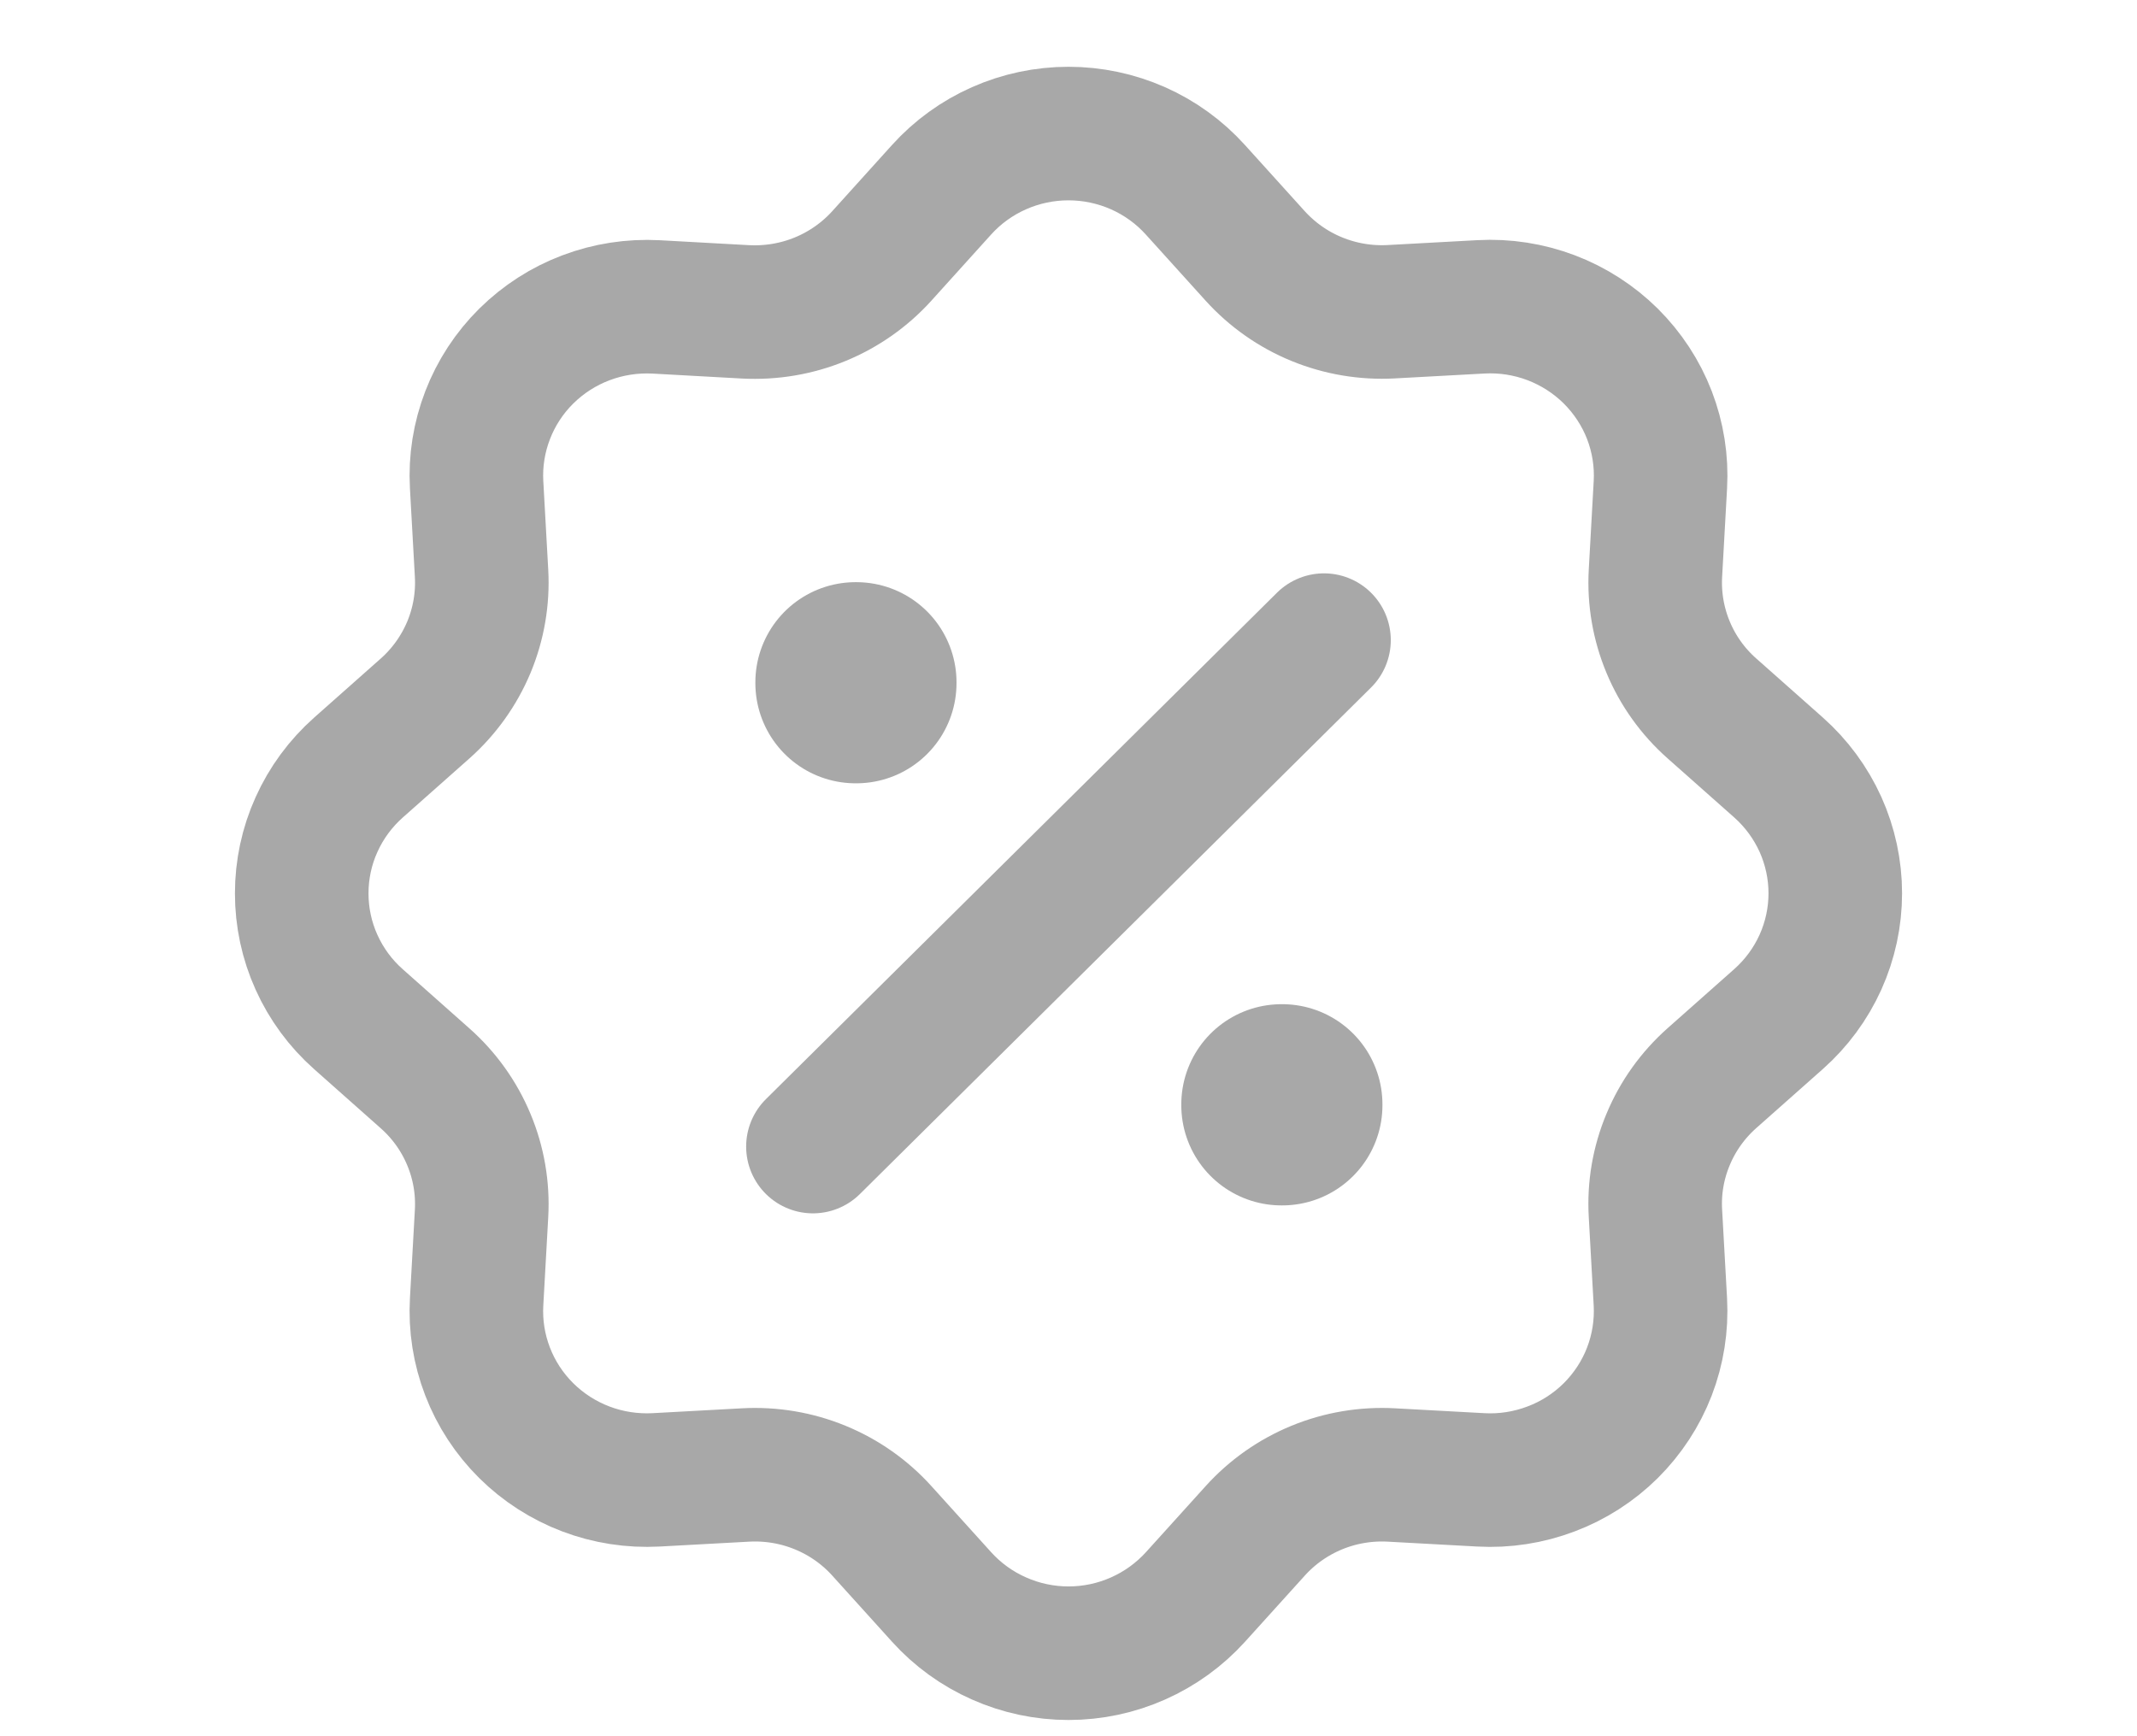 <svg width="32" height="26" viewBox="0 0 32 26" fill="none" xmlns="http://www.w3.org/2000/svg">
<path d="M14.099 2.842C14.338 2.577 14.631 2.365 14.959 2.22C15.286 2.075 15.641 2 16 2C16.358 2 16.713 2.075 17.041 2.22C17.368 2.365 17.661 2.577 17.9 2.842L18.793 3.83C19.049 4.113 19.364 4.335 19.718 4.48C20.072 4.625 20.453 4.689 20.835 4.668L22.175 4.595C22.533 4.575 22.892 4.631 23.227 4.758C23.562 4.885 23.866 5.081 24.12 5.332C24.373 5.584 24.571 5.885 24.699 6.217C24.827 6.55 24.883 6.905 24.863 7.26L24.789 8.586C24.768 8.964 24.833 9.342 24.979 9.692C25.125 10.043 25.349 10.356 25.634 10.608L26.632 11.493C26.899 11.73 27.113 12.021 27.26 12.345C27.406 12.67 27.482 13.022 27.482 13.377C27.482 13.733 27.406 14.085 27.26 14.409C27.113 14.734 26.899 15.024 26.632 15.261L25.634 16.146C25.349 16.399 25.125 16.712 24.979 17.063C24.832 17.413 24.767 17.791 24.789 18.17L24.863 19.497C24.882 19.852 24.826 20.208 24.698 20.54C24.57 20.872 24.372 21.173 24.119 21.425C23.865 21.676 23.561 21.872 23.225 21.998C22.89 22.125 22.532 22.181 22.174 22.161L20.835 22.088C20.454 22.067 20.072 22.131 19.719 22.276C19.366 22.421 19.05 22.643 18.795 22.926L17.902 23.914C17.662 24.179 17.369 24.391 17.042 24.536C16.714 24.682 16.359 24.757 16 24.757C15.642 24.757 15.287 24.682 14.959 24.536C14.631 24.391 14.338 24.179 14.099 23.914L13.206 22.926C12.951 22.643 12.635 22.421 12.281 22.276C11.928 22.131 11.546 22.067 11.164 22.088L9.825 22.161C9.466 22.18 9.108 22.125 8.773 21.998C8.438 21.871 8.133 21.675 7.88 21.424C7.626 21.172 7.429 20.871 7.301 20.538C7.173 20.206 7.117 19.851 7.137 19.496L7.211 18.17C7.232 17.792 7.167 17.413 7.02 17.063C6.874 16.713 6.65 16.4 6.365 16.148L5.368 15.263C5.1 15.026 4.886 14.735 4.74 14.411C4.593 14.086 4.518 13.734 4.518 13.379C4.518 13.023 4.593 12.671 4.74 12.347C4.886 12.022 5.1 11.732 5.368 11.494L6.365 10.61C6.65 10.357 6.874 10.043 7.021 9.693C7.167 9.343 7.232 8.964 7.211 8.586L7.137 7.258C7.117 6.904 7.174 6.549 7.302 6.217C7.43 5.885 7.627 5.583 7.881 5.332C8.135 5.081 8.439 4.885 8.774 4.759C9.109 4.632 9.468 4.577 9.826 4.596L11.164 4.67C11.546 4.69 11.928 4.626 12.281 4.481C12.634 4.336 12.95 4.114 13.205 3.832L14.099 2.842Z" stroke="#A8A8A8" stroke-width="2"/>
<path d="M12.811 10.218H12.823V10.23H12.811V10.218ZM19.189 16.538H19.201V16.551H19.189V16.538Z" stroke="#A8A8A8" stroke-width="3" stroke-linejoin="round"/>
<path d="M19.826 9.586L12.173 17.17" stroke="#A8A8A8" stroke-width="2" stroke-linecap="round" stroke-linejoin="round"/>
</svg>
